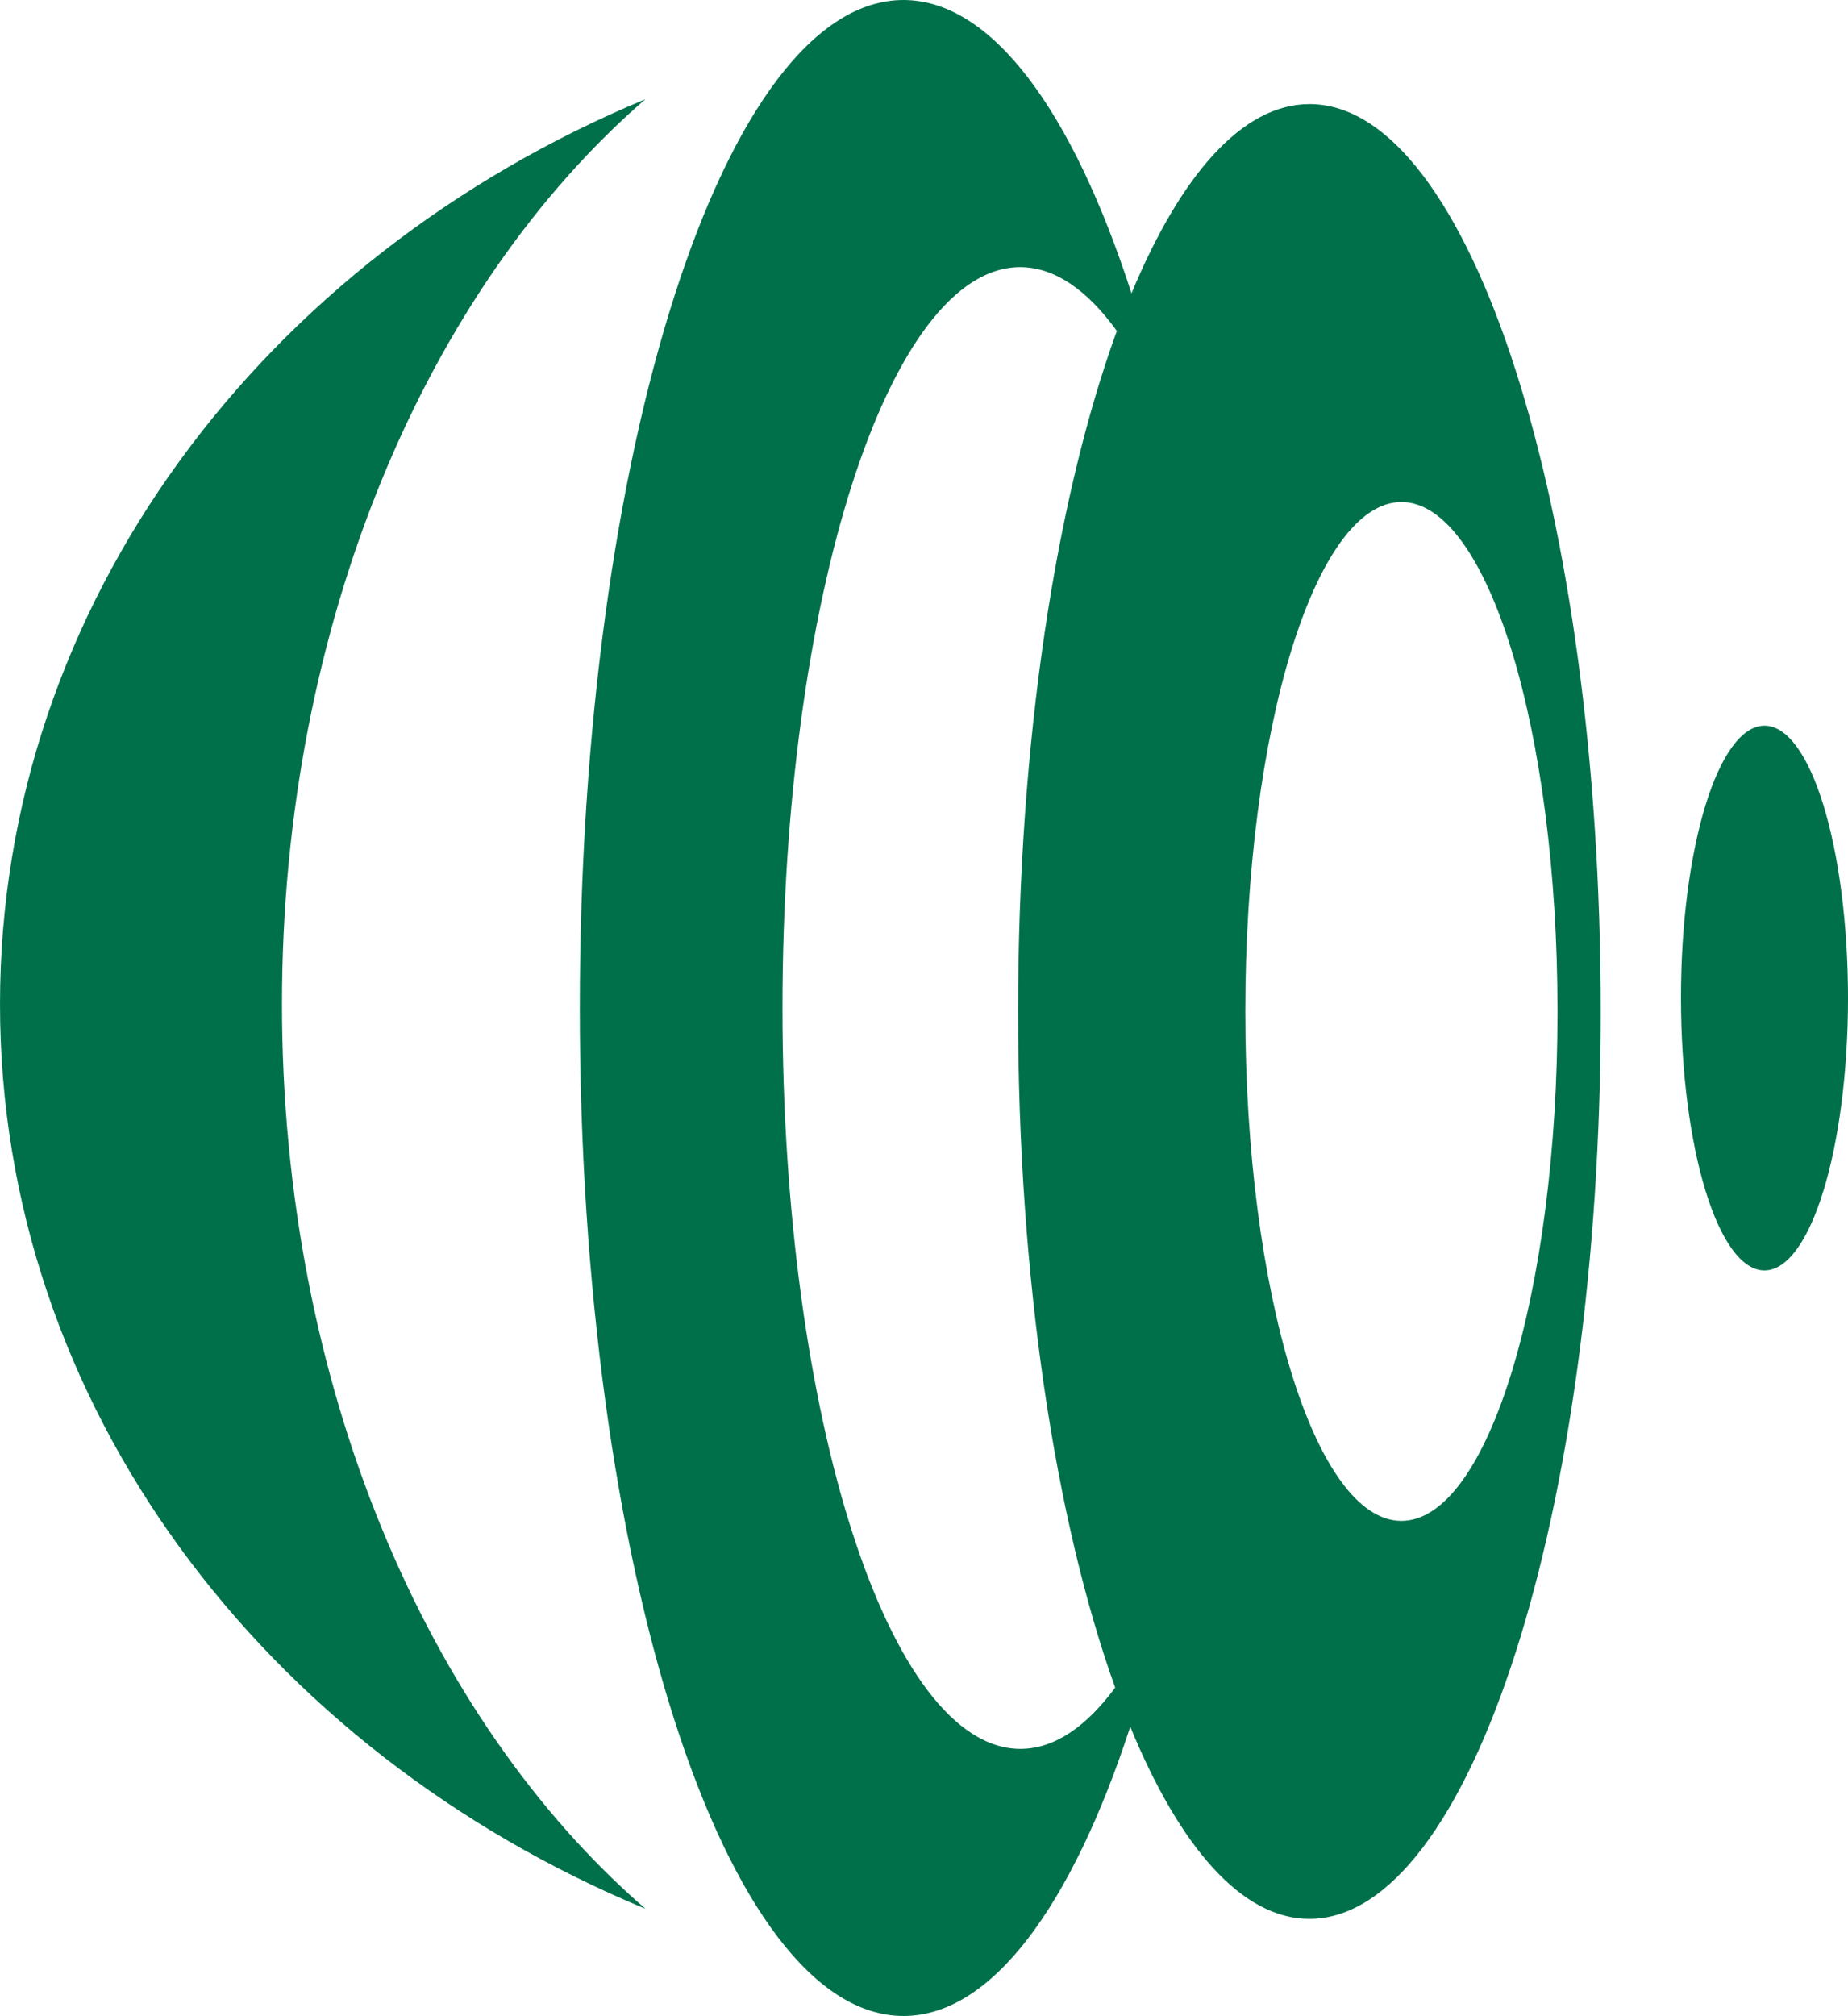 <svg version="1.1" xmlns="http://www.w3.org/2000/svg" xmlns:xlink="http://www.w3.org/1999/xlink" class="thumbnail-icon"
     viewBox="8.29 0 183.419 200">
    <path fill="#00704a" d="M97.957,0c-17.727,0 -32.121,44.793 -32.121,99.995c0,55.235 14.391,100 32.133,100.005c8.758,-0.005 16.709,-10.956 22.502,-28.696c4.902,11.932 11.074,19.062 17.773,19.062c15.974,0.005 28.932,-40.307 28.919,-90.025c0.013,-49.715 -12.936,-90.035 -28.904,-90.015c-6.651,0 -12.778,7.017 -17.665,18.776c-5.808,-17.968 -13.801,-29.093 -22.637,-29.103zM72.339,9.845c-37.821,15.705 -64.048,50.001 -64.048,89.764c-0.01,39.77 26.227,74.061 64.066,89.759c-21.679,-18.761 -36.08,-51.958 -36.08,-89.756c0,-37.798 14.411,-70.993 36.062,-89.766zM119.139,32.836c-6.009,16.498 -9.802,40.621 -9.802,67.508c-0.003,26.651 3.723,50.593 9.636,67.076c-2.885,3.911 -6.066,6.081 -9.403,6.081c-13.051,-0.01 -23.618,-32.908 -23.618,-73.507c0,-40.578 10.567,-73.492 23.601,-73.492c3.417,0.008 6.661,2.276 9.586,6.332zM162.875,100.346c0.013,27.901 -6.934,50.536 -15.49,50.536c-8.56,0 -15.495,-22.637 -15.495,-50.526c0,-27.916 6.934,-50.543 15.495,-50.553c8.565,0.008 15.5,22.632 15.49,50.543zM175.131,99.012c0.008,14.93 3.716,27.023 8.287,27.023c4.574,0 8.284,-12.103 8.292,-27.015c-0.008,-14.93 -3.711,-27.028 -8.287,-27.028c-4.576,0.003 -8.299,12.1 -8.292,27.02z"
            fill-rule="evenodd"></path>
</svg>
